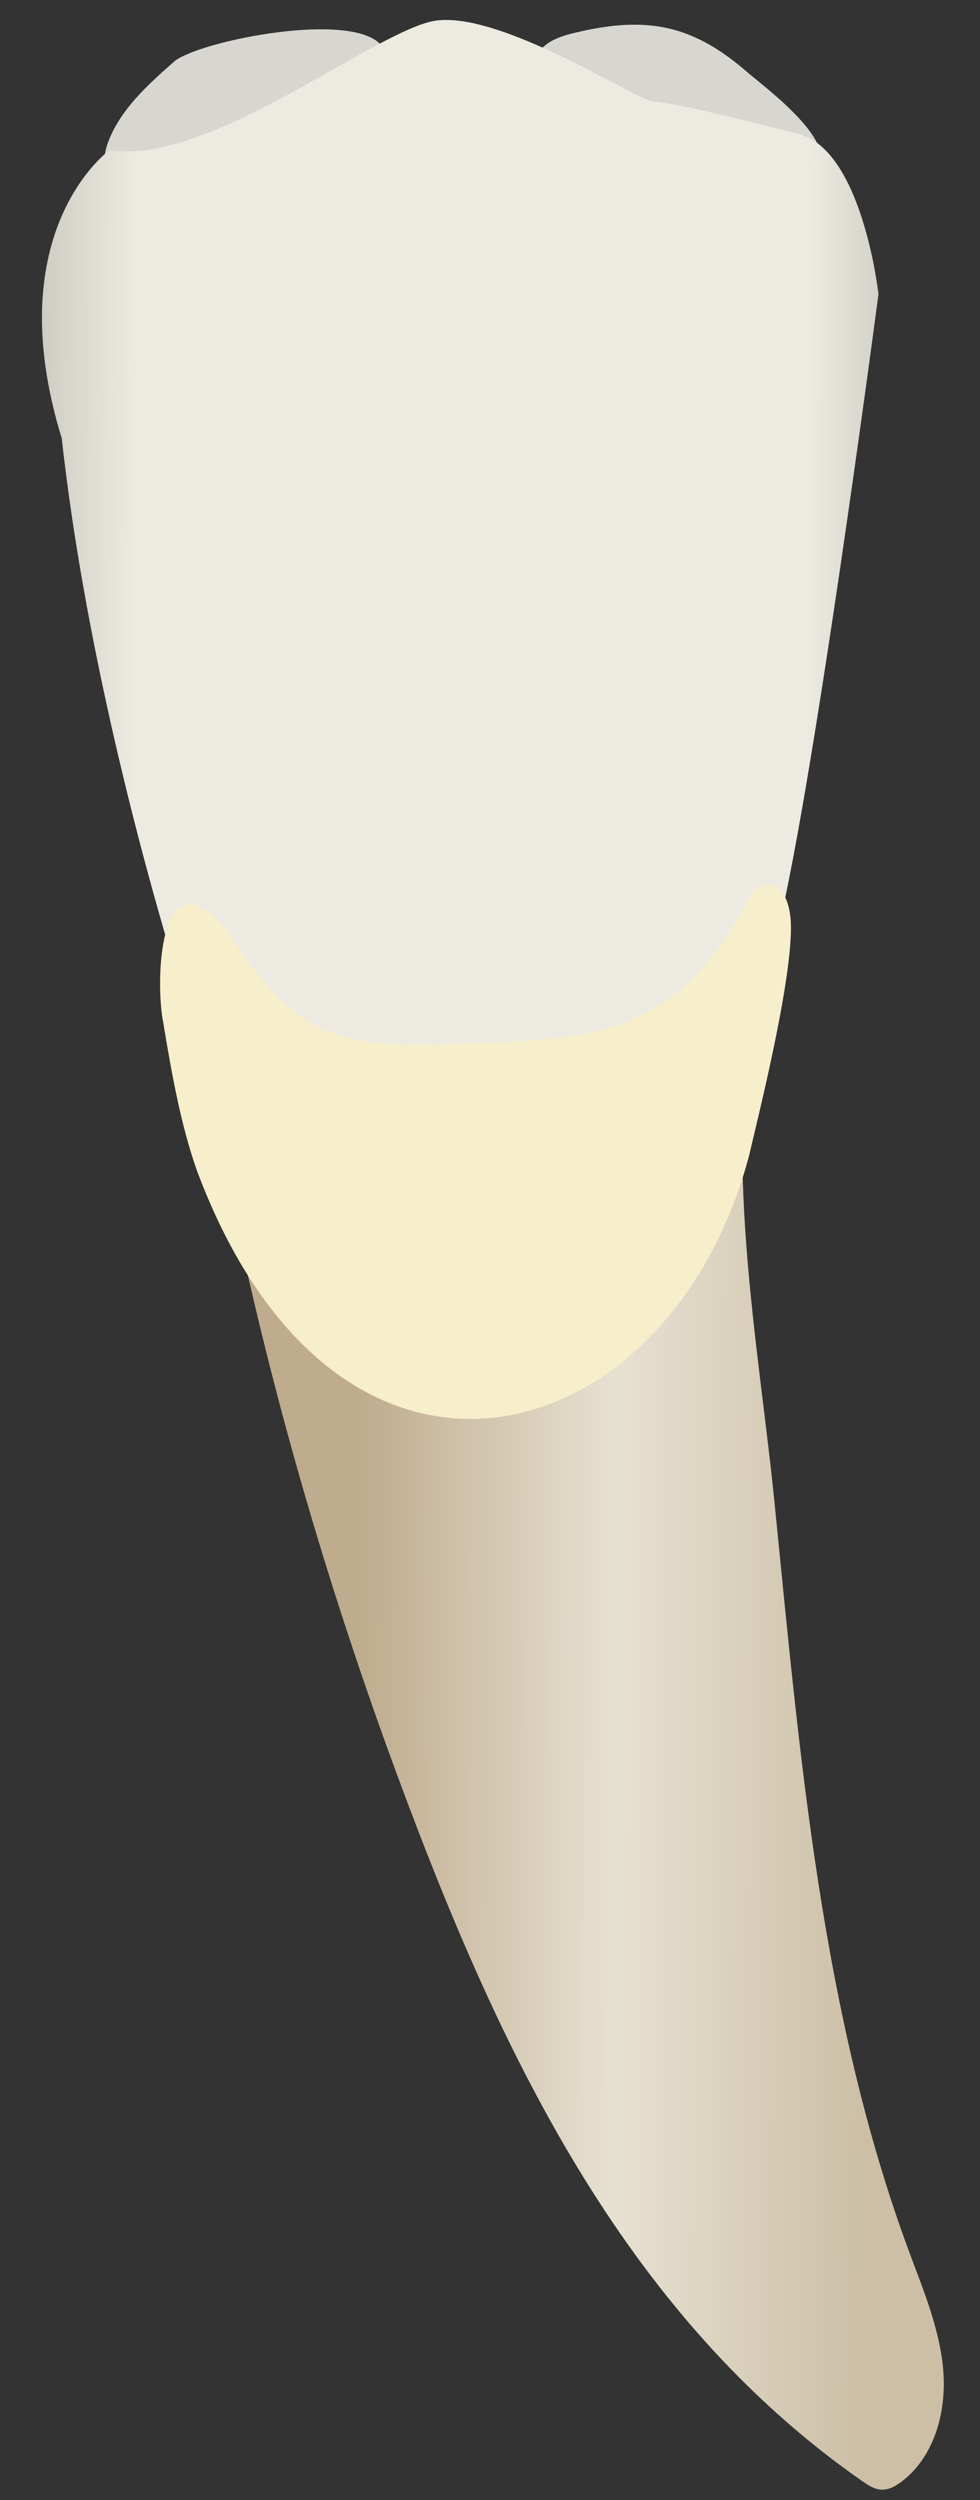 <svg width="20" height="51" viewBox="0 0 20 51" fill="none" xmlns="http://www.w3.org/2000/svg">
<rect x="0" y="0" width="20" height="51" fill="#333333" stroke="none"/>
<path d="M4.053 20.748C4.856 26.004 6.272 31.256 8.115 36.236C10.142 41.709 12.673 47.183 17.594 50.613C17.714 50.696 17.842 50.782 17.987 50.789C18.135 50.796 18.274 50.72 18.392 50.631C19.07 50.124 19.32 49.199 19.25 48.355C19.18 47.511 18.843 46.717 18.549 45.923C16.756 41.081 16.318 35.752 15.806 30.65C15.482 27.42 14.714 23.462 15.476 20.242C16.293 16.787 4.56 20.134 4.053 20.748Z" fill="url(#paint0_linear_50_309)"/>
<path d="M14.191 0.765C13.464 0.437 12.706 0.429 11.694 0.678C11.42 0.745 11.128 0.85 10.979 1.089C10.282 2.209 16.001 4.359 16.684 3.419C17.089 2.86 15.563 1.745 15.244 1.467C14.884 1.154 14.541 0.923 14.191 0.765Z" fill="#D8D6D0"/>
<path d="M4.255 0.951C3.918 1.053 3.661 1.162 3.553 1.257C3.007 1.737 2.439 2.248 2.195 2.932C2.097 3.207 2.086 3.575 2.336 3.725C2.42 3.776 2.521 3.791 2.619 3.8C3.764 3.893 5.088 3.149 6.056 2.618C6.414 2.422 7.955 1.713 7.885 1.155C7.778 0.31 5.482 0.583 4.255 0.951Z" fill="#D8D6D0"/>
<path d="M2.24 3.059C2.24 3.059 -0.048 4.693 1.26 8.942C1.913 14.825 3.874 20.709 3.874 20.709C3.874 20.709 4.528 21.689 9.104 21.689C13.679 21.689 14.987 21.035 15.64 19.728C16.294 18.42 17.928 6 17.928 6C17.928 6 17.602 3.059 16.294 2.732C14.987 2.405 13.679 2.078 13.353 2.078C13.026 2.078 10.085 0.117 8.777 0.444C7.469 0.771 4.201 3.386 2.24 3.059Z" fill="url(#paint1_linear_50_309)"/>
<path d="M15.287 23.577C15.43 22.945 16.142 20.155 16.142 18.925C16.142 17.979 15.561 17.763 15.23 18.412C13.869 21.074 12.081 21.203 9.735 21.277C7.154 21.359 6.172 21.442 4.598 18.93C3.218 17.356 3.17 20.082 3.332 20.863C3.515 21.976 3.703 22.993 4.026 23.9C6.907 31.567 13.654 29.713 15.287 23.577Z" fill="#F7EECB"/>
<defs>
<linearGradient id="paint0_linear_50_309" x1="7.282" y1="34.716" x2="17.648" y2="34.753" gradientUnits="userSpaceOnUse">
<stop stop-color="#BFAB8D"/>
<stop offset="0.508" stop-color="#E7E1D2"/>
<stop offset="1" stop-color="#CCBFA6"/>
</linearGradient>
<linearGradient id="paint1_linear_50_309" x1="-2.778" y1="11.005" x2="21.353" y2="11.093" gradientUnits="userSpaceOnUse">
<stop stop-color="#94938C"/>
<stop offset="0.23" stop-color="#EDEBE1"/>
<stop offset="0.799" stop-color="#EDEBE1"/>
<stop offset="1" stop-color="#94938C"/>
</linearGradient>
</defs>
</svg>
